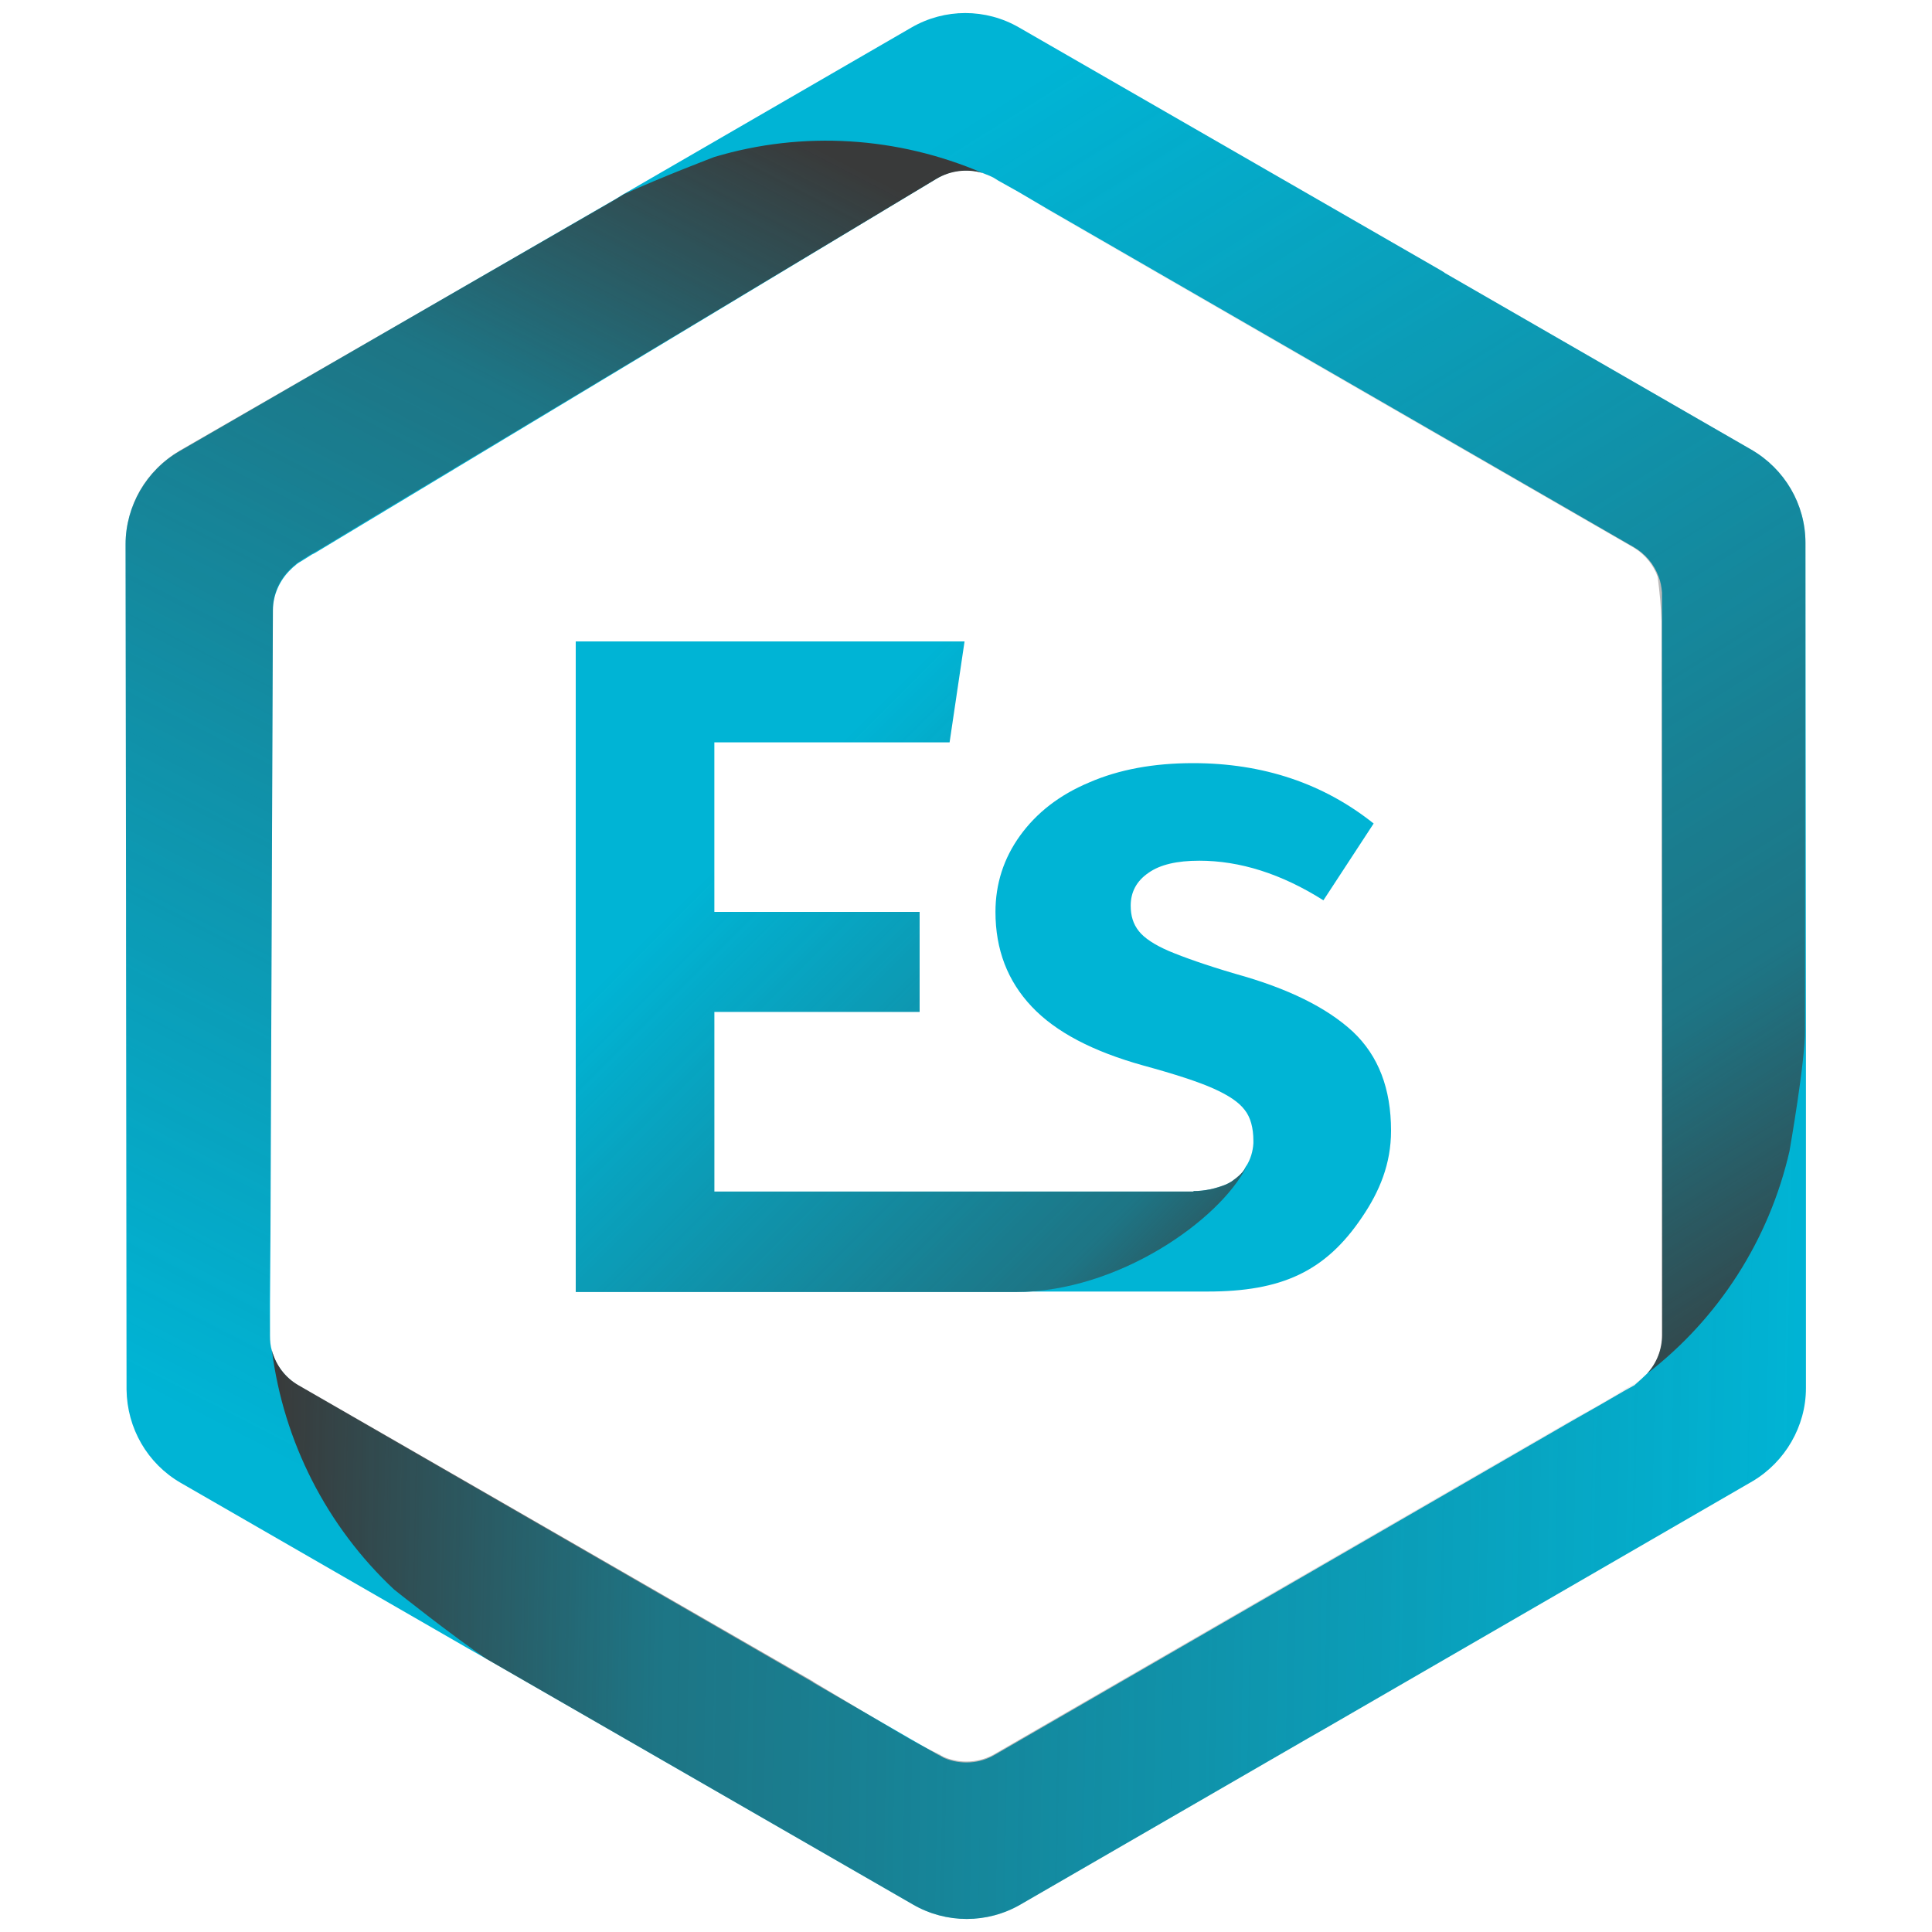 <?xml version="1.0" encoding="utf-8"?>
<!-- Generator: Adobe Illustrator 27.0.0, SVG Export Plug-In . SVG Version: 6.00 Build 0)  -->
<svg version="1.1" id="Ebene_1" xmlns="http://www.w3.org/2000/svg" xmlns:xlink="http://www.w3.org/1999/xlink" x="0px" y="0px"
	 viewBox="0 0 400 400" style="enable-background:new 0 0 400 400;" xml:space="preserve">
<style type="text/css">
	.st0{fill:#00B4D5;}
	.st1{fill:url(#SVGID_1_);}
	.st2{fill:url(#SVGID_00000092425343046608422830000017007985313045974442_);}
	.st3{fill:url(#SVGID_00000146461067881691813380000007388964230210585254_);}
	.st4{fill:url(#SVGID_00000054970427728060250480000001889271793012159902_);}
</style>
<g>
	<g>
		<path class="st0" d="M288,234.1c0,6.9-2.4,12.6-6,17.9c-7.6,11.3-16.7,15.4-32,15.4c-10.6,0-24.7,0-39.8,0
			c21.2,0,42.2-14.9,47.8-26c0,0,0.1-0.1,0.1-0.1c0.8-1.3,1.3-2.9,1.4-4.6c0-0.2,0-0.3,0-0.5c0-2.7-0.6-4.9-1.8-6.4
			c-1.2-1.6-3.3-3-6.4-4.4s-8-3-14.6-4.8c-10.4-2.9-18.1-6.9-23.1-12.2c-5-5.3-7.5-11.8-7.5-19.6c0-5.8,1.7-11.1,5.1-15.8
			c3.4-4.7,8.1-8.4,14.3-11c6.2-2.7,13.4-4,21.5-4c14.5,0,27,4.2,37.4,12.5L274,186.4c-8.7-5.5-17.3-8.2-25.7-8.2
			c-4.6,0-8.1,0.8-10.5,2.5c-2.5,1.7-3.7,4-3.7,6.8c0,2.1,0.5,3.8,1.7,5.3c1.1,1.4,3.2,2.8,6.2,4.1c3.1,1.3,7.6,2.9,13.7,4.7
			c10.9,3,19,7,24.4,12C285.4,218.6,288,225.4,288,234.1z"/>
		<path class="st0" d="M247.1,246.6c2.3,0,4.6-0.5,6.8-1.4c0.4-0.2,0.8-0.4,1.1-0.6c1.3-0.9,2.4-1.9,3.1-3.1
			c-5.6,11.1-26.6,26-47.8,26c-42,0-91.1,0-91.1,0V132.8h80.5l-3.1,20.9h-48.7v35.1h42.5v20.7h-42.5v37.2h58.8h27H247.1z"/>
		<linearGradient id="SVGID_1_" gradientUnits="userSpaceOnUse" x1="247.929" y1="288.604" x2="143.451" y2="184.126">
			<stop  offset="0" style="stop-color:#393A3A"/>
			<stop  offset="0.252" style="stop-color:#393A3A;stop-opacity:0.52"/>
			<stop  offset="1" style="stop-color:#393A3A;stop-opacity:0"/>
		</linearGradient>
		<path class="st1" d="M247.1,246.6c2.3,0,4.6-0.5,6.8-1.4c0.4-0.2,0.8-0.4,1.1-0.6c1.3-0.9,2.4-1.9,3.1-3.1
			c-5.6,11.1-26.6,26-47.8,26c-42,0-91.1,0-91.1,0V132.8h80.5l-3.1,20.9h-48.7v35.1h42.5v20.7h-42.5v37.2h58.8h27H247.1z"/>
	</g>
	<g>
		<path class="st0" d="M373.9,287.4c0,4-1.1,7.8-3,11.1c-1.9,3.3-4.7,6.2-8.1,8.2l-88.5,51.2l-3.5,2l-59.5,34.4
			c-6.9,4-15.4,4-22.3,0l-88.2-50.8l-3.7-2.1l-59.7-34.4c-6.9-4-11.1-11.3-11.2-19.3l-0.1-94l0-4.8l-0.1-76.2c0-4,1.1-7.8,3-11.1
			c1.9-3.3,4.7-6.2,8.2-8.2l90.1-52.1l1.8-1.1l59.6-34.5c6.9-4,15.4-4,22.3,0l87,50.1l1,0.6l0.1,0.1l63.5,36.6
			c6.9,4,11.2,11.3,11.2,19.3l0.1,100.7l0,7.5l0,0L373.9,287.4z M341.1,284.3c2-2.1,3.1-5,3.1-8l-0.1-144.1l0-0.2l0-3.4l0-1.9l0-3.2
			c0-0.2,0-0.5,0-0.7l0-0.1c-0.1-1.2-0.3-2.3-0.7-3.3c-0.9-2.5-2.7-4.7-5.1-6.1L217.1,43.4l-6.3-3.7l-4.1-2.3l-0.8-0.5
			c-0.3-0.2-0.6-0.3-1-0.5c-0.5-0.2-1-0.4-1.5-0.6c-3.1-1-6.6-0.6-9.5,1.2L65.2,114.5l-0.6,0.3l-2.4,1.5c-0.4,0.2-0.8,0.5-1.1,0.8
			c-0.3,0.2-0.6,0.5-0.9,0.8c-2.3,2.2-3.7,5.3-3.7,8.5l-0.5,128.5l-0.1,15l0,5.9l0,0.8c0,1.1,0.1,2.1,0.4,3.1l0,0
			c0.8,3,2.8,5.6,5.5,7.2l106.5,61.4l0.1,0.1l20.4,11.8l5.4,3.1c0.2,0.1,0.4,0.2,0.6,0.3l0.7,0.4c3.4,1.4,7.3,1.2,10.5-0.7
			l119.6-69.2l5.8-3.3l5-2.9l2-1.1C339.4,285.9,340.3,285.1,341.1,284.3z"/>
		<g>
			
				<linearGradient id="SVGID_00000093886017729349730550000018370211747865132187_" gradientUnits="userSpaceOnUse" x1="161.76" y1="29.218" x2="32.717" y2="291.138" gradientTransform="matrix(1 1.808157e-02 -1.808157e-02 1 3.649 -3.584)">
				<stop  offset="0" style="stop-color:#393A3A"/>
				<stop  offset="0.252" style="stop-color:#393A3A;stop-opacity:0.52"/>
				<stop  offset="1" style="stop-color:#393A3A;stop-opacity:0"/>
			</linearGradient>
			<path style="fill:url(#SVGID_00000093886017729349730550000018370211747865132187_);" d="M147.9,32.5c0,0-10.8,4.1-18.7,7.7
				l-1.8,1.1L37.2,93.3c-3.4,2-6.2,4.8-8.2,8.2c-1.9,3.3-3,7.2-3,11.1l0.1,76.2l0,4.8l0.1,94c0,8,4.3,15.3,11.2,19.3l59.7,34.4
				l3.7,2.1c-7.3-4.8-19.2-14.4-19.2-14.4c-14.1-13.1-22.9-30.6-25.3-49.5c0,0,0,0,0,0c-0.3-1-0.4-2-0.4-3.1l0-0.8
				c-0.2-2.7-0.3-5.5-0.2-8.3l0.3-12.6l0.5-128.5c0-3.3,1.4-6.3,3.7-8.5c0.3-0.3,0.6-0.5,0.9-0.8c0.3-0.3,0.7-0.5,1.1-0.8l2.4-1.5
				l0.6-0.3c0.2-0.1,0.4-0.3,0.7-0.4l11.9-7.2l5.5-3.3L193.9,37c2.9-1.7,6.3-2.1,9.5-1.2C185.9,28.3,166.3,27,147.9,32.5z"/>
			
				<linearGradient id="SVGID_00000147913469748726536510000016322949586504143235_" gradientUnits="userSpaceOnUse" x1="57.715" y1="303.577" x2="375.463" y2="303.577" gradientTransform="matrix(1 1.808157e-02 -1.808157e-02 1 3.649 -3.584)">
				<stop  offset="0" style="stop-color:#393A3A"/>
				<stop  offset="0.252" style="stop-color:#393A3A;stop-opacity:0.52"/>
				<stop  offset="1" style="stop-color:#393A3A;stop-opacity:0"/>
			</linearGradient>
			<path style="fill:url(#SVGID_00000147913469748726536510000016322949586504143235_);" d="M373.9,220.6L373.9,220.6l0-7.6l-0.4,0
				c-0.3,8.3-2.8,25.1-2.8,25.1c-4.2,18.5-14.7,34.7-29.5,46.1c-0.8,0.9-1.7,1.6-2.8,2.3l-2,1.1c-1.8,1.2-3.7,2.3-5.6,3.4l-5.2,2.9
				L206,363.1c-3.2,1.9-7.1,2.1-10.5,0.7c-0.2-0.1-0.4-0.2-0.6-0.3c0,0-0.1,0-0.1-0.1c-2.9-1.4-5.8-2.9-8.6-4.6l-17.8-10.6l-0.1-0.1
				L61.8,286.8c-2.8-1.6-4.7-4.2-5.5-7.2c2.4,18.8,11.3,36.4,25.3,49.5c0,0,11.9,9.5,19.2,14.4l88.2,50.8c6.9,4,15.4,4,22.3,0
				l59.5-34.4l3.5-2l88.5-51.2c3.4-2,6.2-4.8,8.1-8.2c1.9-3.3,3-7.2,3-11.1L373.9,220.6z"/>
			
				<linearGradient id="SVGID_00000098200599523455068130000016038866627859746749_" gradientUnits="userSpaceOnUse" x1="383.991" y1="278.684" x2="212.146" y2="15.486" gradientTransform="matrix(1 1.808157e-02 -1.808157e-02 1 3.649 -3.584)">
				<stop  offset="0" style="stop-color:#393A3A"/>
				<stop  offset="0.252" style="stop-color:#393A3A;stop-opacity:0.52"/>
				<stop  offset="1" style="stop-color:#393A3A;stop-opacity:0"/>
			</linearGradient>
			<path style="fill:url(#SVGID_00000098200599523455068130000016038866627859746749_);" d="M373.8,112.4c0-8-4.3-15.3-11.2-19.3
				l-63.5-36.6l-0.1-0.1l-1-0.6L211,5.7c-6.9-4-15.4-4-22.3,0l-59.6,34.5c7.9-3.6,18.7-7.7,18.7-7.7c18.4-5.5,38.1-4.2,55.5,3.4
				c0.5,0.2,1,0.3,1.5,0.6c0.3,0.1,0.6,0.3,1,0.5l0.8,0.5c2.3,1.1,4.6,2.4,6.9,3.8l3.5,2.2l121.1,69.8c2.4,1.4,4.2,3.6,5.1,6.1
				c0.4,3.1,0.7,6.2,0.8,9.3c0,1.1,0,2.3,0,3.4l0,0.2l0.1,144.1c0,3-1.1,5.8-3.1,8c14.8-11.4,25.3-27.7,29.5-46.1
				c0,0,3.3-18.8,3.2-25.1C373.7,188.3,373.8,112.4,373.8,112.4z"/>
		</g>
	</g>
</g>
</svg>
